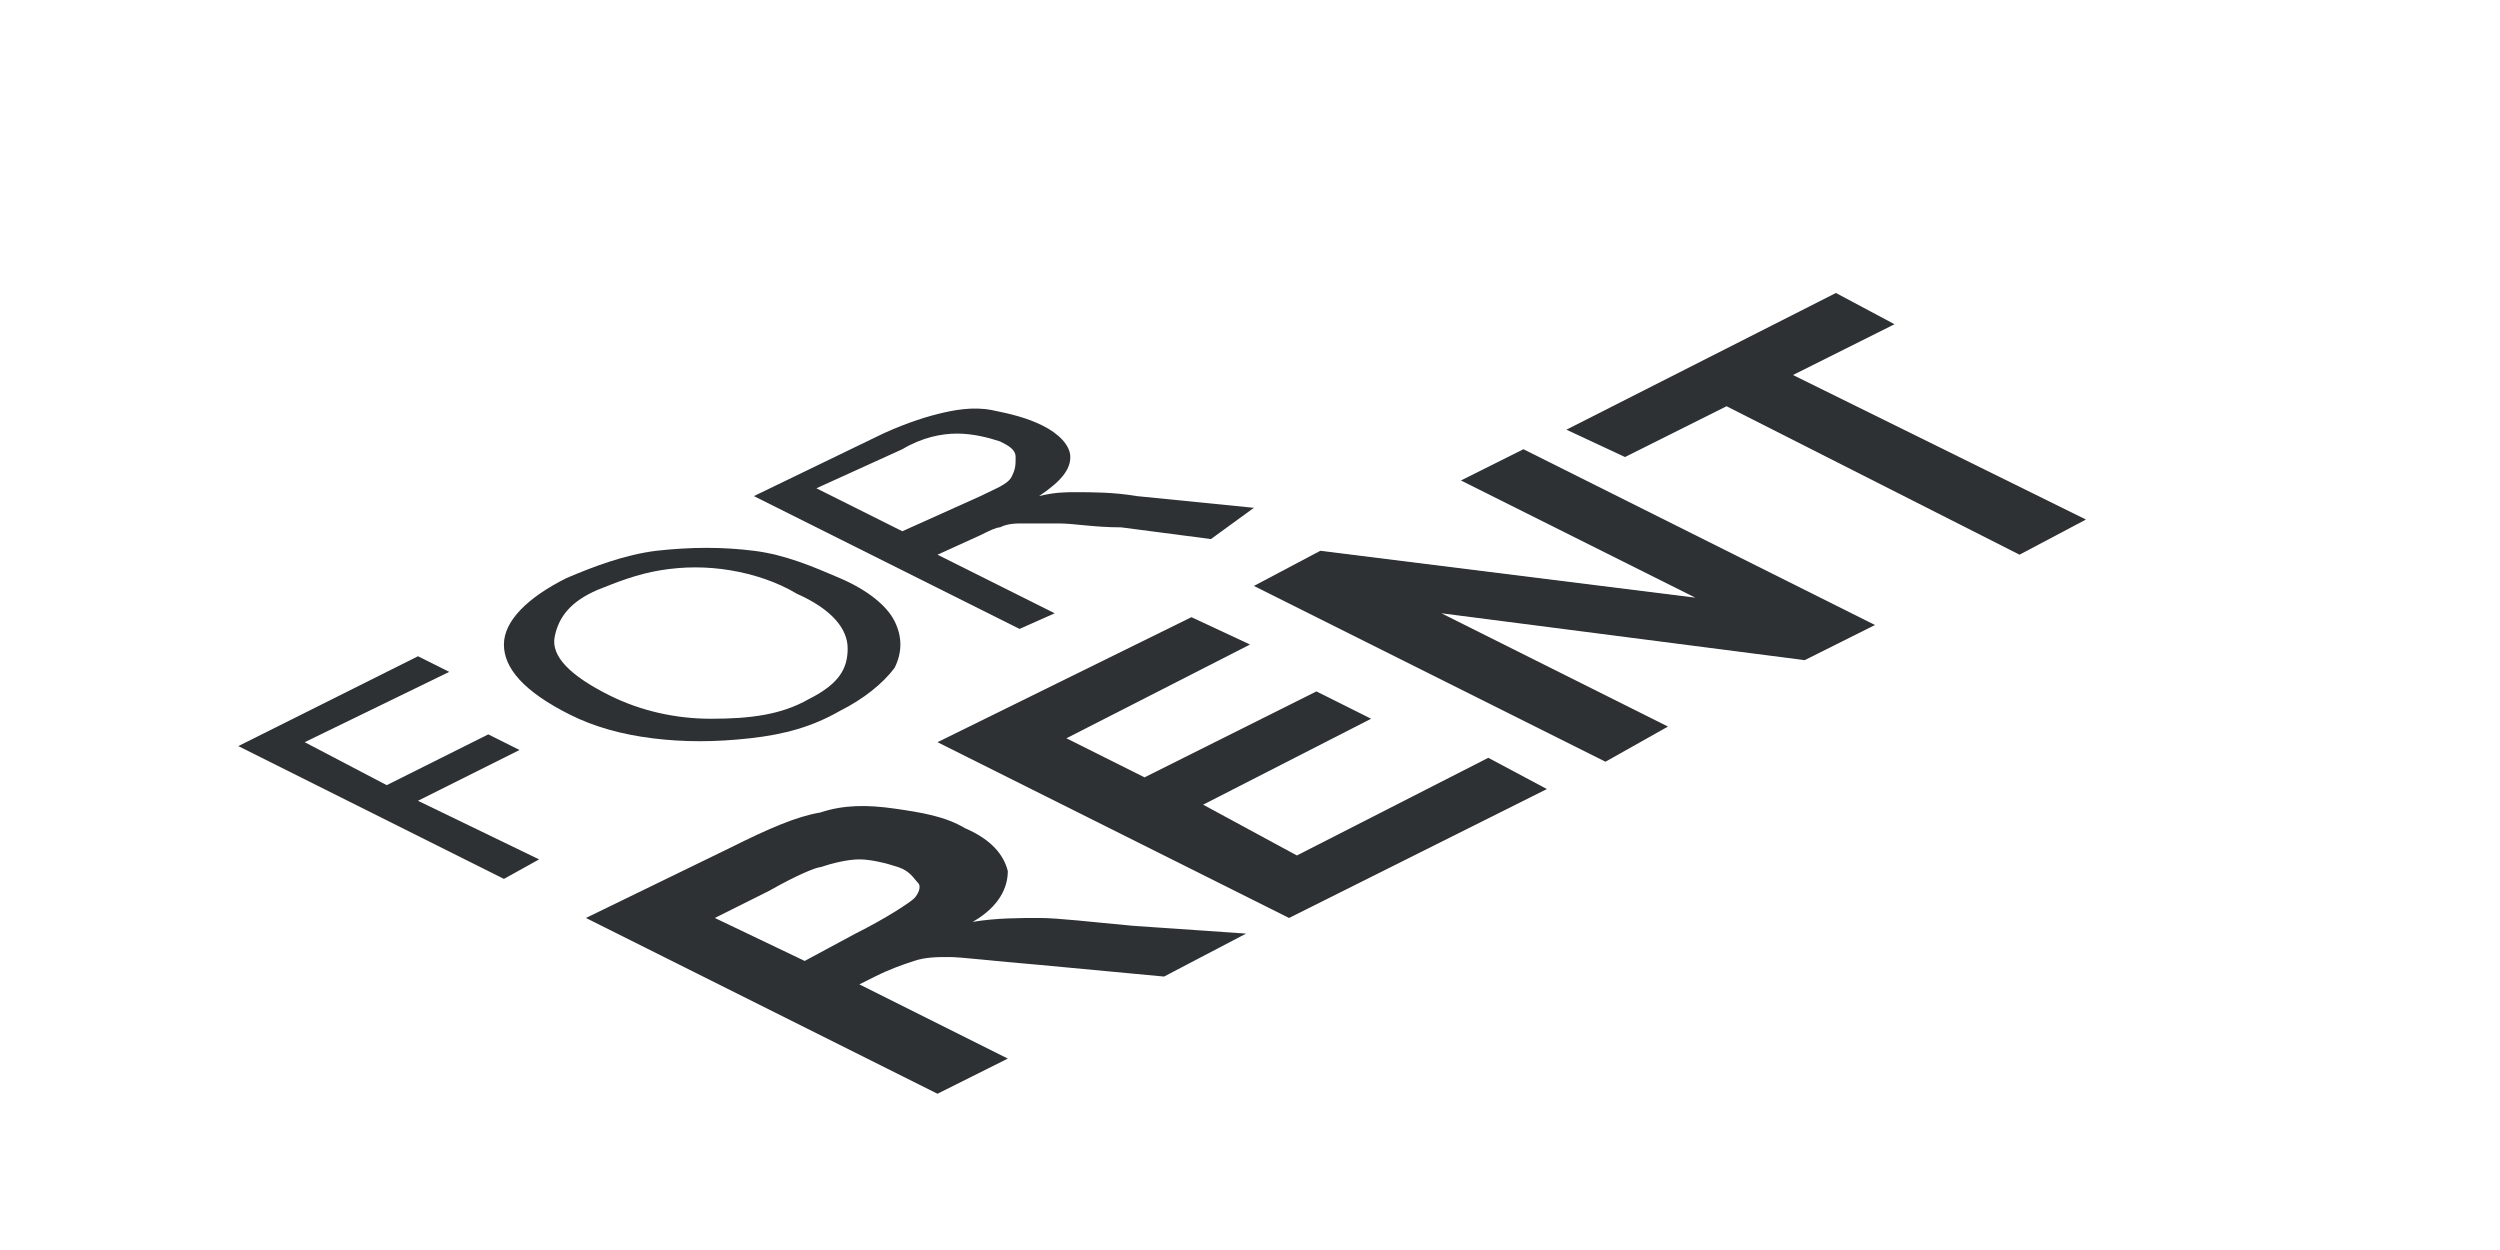 <?xml version="1.0" encoding="utf-8"?>
<!-- Generator: Adobe Illustrator 18.1.0, SVG Export Plug-In . SVG Version: 6.00 Build 0)  -->
<svg version="1.1" id="Layer_1" xmlns="http://www.w3.org/2000/svg" xmlns:xlink="http://www.w3.org/1999/xlink" x="0px" y="0px"
	 viewBox="0 0 64 32" enable-background="new 0 0 64 32" xml:space="preserve">
<g>
	<path fill="#2D3134" d="M26.6,23.5c-0.5,0-1.1,0-1.7,0.1c0.7-0.4,0.9-0.9,0.9-1.3c-0.1-0.4-0.4-0.8-1.1-1.1
		c-0.5-0.3-1.1-0.4-1.8-0.5c-0.7-0.1-1.3-0.1-1.9,0.1c-0.6,0.1-1.3,0.4-2.3,0.9L15,23.5l9,4.5l1.8-0.9L22,25.2l0.4-0.2
		c0.4-0.2,0.7-0.3,1-0.4c0.3-0.1,0.6-0.1,0.9-0.1s1.1,0.1,2.3,0.2l3.2,0.3l2.1-1.1L29,23.7C27.9,23.6,27.1,23.5,26.6,23.5z
		 M21.9,23.9l-1.3,0.7l-2.3-1.1l1.4-0.7c0.7-0.4,1.2-0.6,1.3-0.6c0.3-0.1,0.7-0.2,1-0.2s0.7,0.1,1,0.2c0.3,0.1,0.4,0.3,0.5,0.4
		c0.1,0.1,0,0.3-0.1,0.4S22.7,23.5,21.9,23.9z"/>
	<polygon fill="#2D3134" points="30.8,20.6 35.1,18.4 33.7,17.7 29.3,19.9 27.3,18.9 32,16.5 30.5,15.8 24,19 33,23.5 39.6,20.2 
		38.1,19.4 33.2,21.9 	"/>
	<polygon fill="#2D3134" points="43.4,15.3 33.8,14.1 32.1,15 41.1,19.5 42.7,18.6 36.9,15.7 46.2,16.9 48,16 39,11.5 37.4,12.3 	
		"/>
	<polygon fill="#2D3134" points="40.1,11 41.6,11.7 44.2,10.4 51.7,14.2 53.4,13.3 45.9,9.6 48.5,8.3 47,7.5 	"/>
	<polygon fill="#2D3134" points="10.7,20.5 13.3,19.2 12.5,18.8 9.9,20.1 7.8,19 11.5,17.2 10.7,16.8 6.1,19.1 12.9,22.5 13.8,22 	
		"/>
	<path fill="#2D3134" d="M22.9,15.9c-0.2-0.4-0.7-0.8-1.4-1.1c-0.7-0.3-1.4-0.6-2.2-0.7c-0.8-0.1-1.6-0.1-2.5,0
		c-0.8,0.1-1.6,0.4-2.3,0.7c-1,0.5-1.6,1.1-1.6,1.7c0,0.6,0.5,1.2,1.7,1.8c0.6,0.3,1.3,0.5,2.1,0.6c0.8,0.1,1.6,0.1,2.5,0
		c0.9-0.1,1.6-0.3,2.3-0.7c0.6-0.3,1.1-0.7,1.4-1.1C23.1,16.7,23.1,16.3,22.9,15.9z M20.7,17.9c-0.7,0.4-1.5,0.5-2.5,0.5
		c-0.9,0-1.8-0.2-2.6-0.6c-1-0.5-1.5-1-1.4-1.5c0.1-0.5,0.4-0.9,1.1-1.2c0.5-0.2,1-0.4,1.6-0.5c0.6-0.1,1.2-0.1,1.8,0
		c0.6,0.1,1.2,0.3,1.7,0.6c0.9,0.4,1.3,0.9,1.3,1.4S21.5,17.5,20.7,17.9z"/>
	<path fill="#2D3134" d="M32.1,13l-3-0.3c-0.6-0.1-1.1-0.1-1.6-0.1c-0.2,0-0.5,0-0.9,0.1c0.6-0.4,0.8-0.7,0.8-1
		c0-0.3-0.3-0.6-0.7-0.8c-0.4-0.2-0.8-0.3-1.3-0.4c-0.5-0.1-1,0-1.4,0.1s-1,0.3-1.6,0.6l-3.1,1.5l6.8,3.4l0.9-0.4l-3-1.5l1.1-0.5
		c0.2-0.1,0.4-0.2,0.5-0.2c0.2-0.1,0.4-0.1,0.6-0.1c0.2,0,0.5,0,0.9,0s0.9,0.1,1.6,0.1l2.3,0.3L32.1,13z M25.1,12.7l-2,0.9l-2.2-1.1
		l2.2-1c0.5-0.3,1-0.4,1.4-0.4c0.4,0,0.8,0.1,1.1,0.2c0.2,0.1,0.4,0.2,0.4,0.4s0,0.3-0.1,0.5S25.5,12.5,25.1,12.7z"/>
</g>
</svg>
